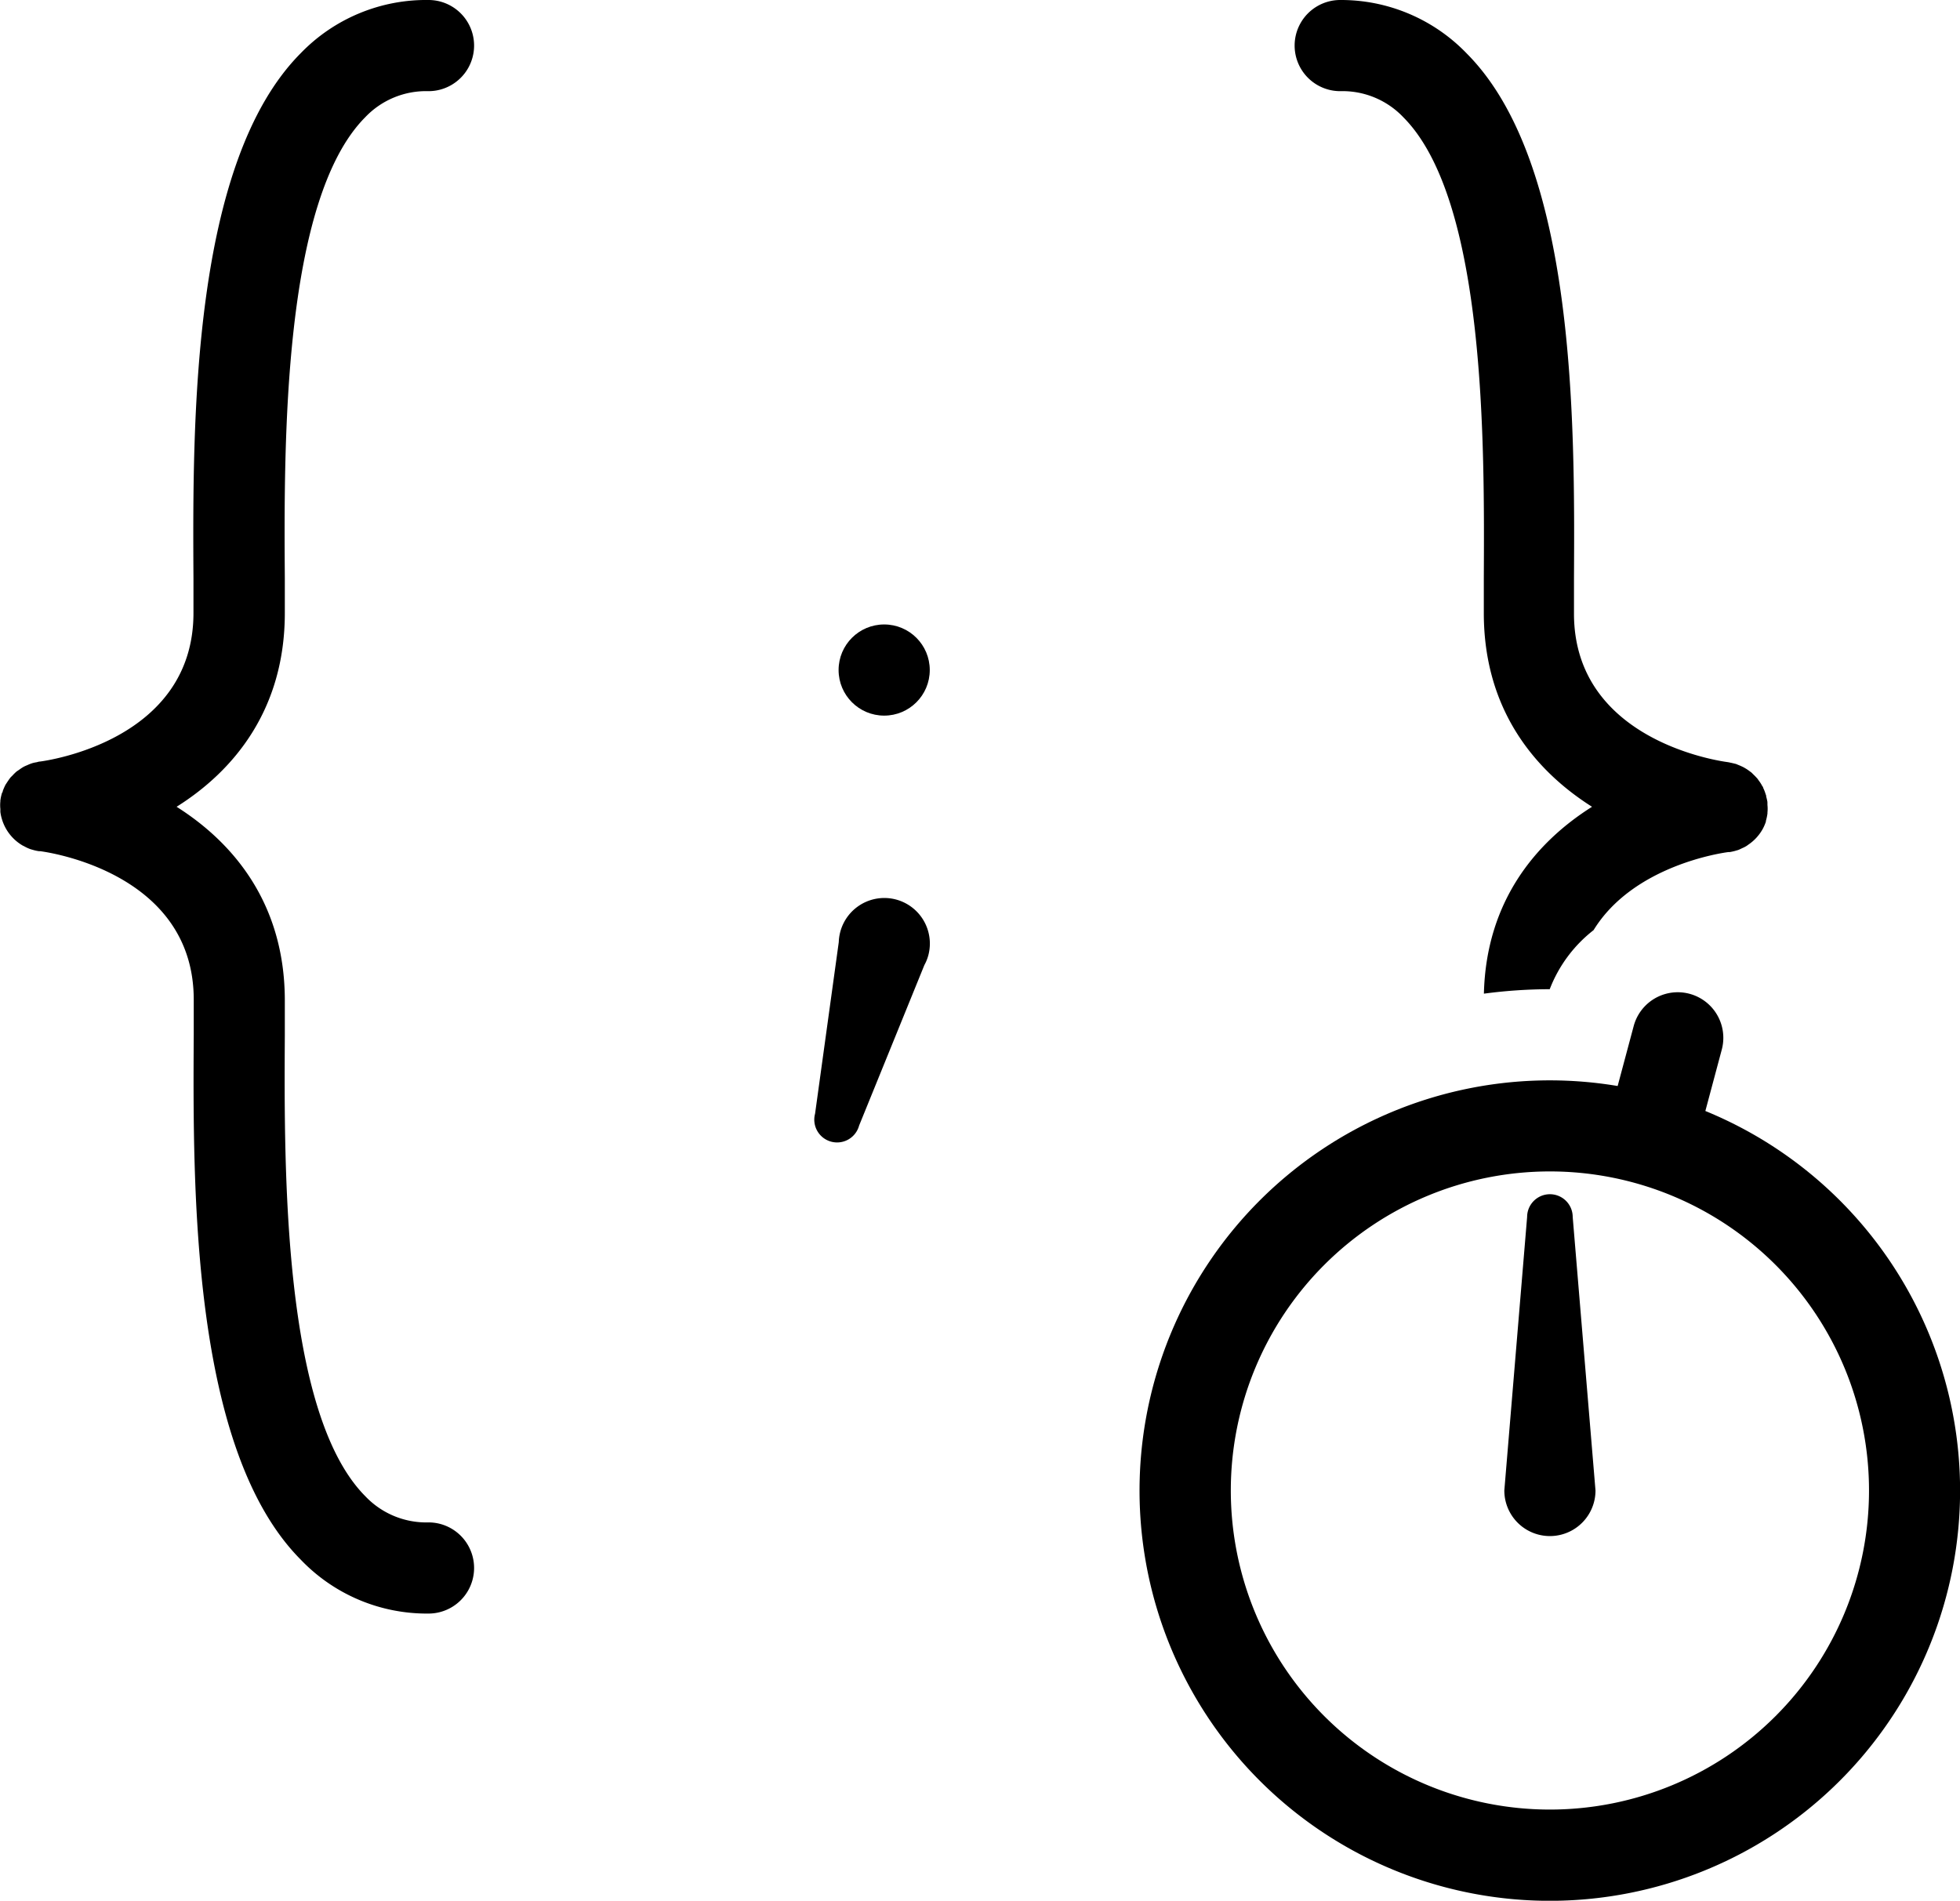 <svg xmlns="http://www.w3.org/2000/svg" viewBox="0 0 214.98 208.5"><title>cobra-21</title><g id="Layer_2" data-name="Layer 2"><g id="Layer_1-2" data-name="Layer 1"><path d="M170,131a2.5,2.5,0,0,0-2.5,2.5l-2.5,30a5,5,0,0,0,10,0l-2.5-30A2.5,2.5,0,0,0,170,131Z"/><path d="M187.05,121.87l1.8-6.73a5,5,0,1,0-9.66-2.59l-1.76,6.58a45,45,0,1,0,9.62,2.74ZM170,198.5a35,35,0,1,1,35-35A35,35,0,0,1,170,198.5Z"/><path d="M47,10A5,5,0,0,0,47,0,19.13,19.13,0,0,0,33,5.82C21,17.87,21.12,46.41,21.22,63.45c0,1.36,0,2.63,0,3.8,0,14-16.14,16.2-16.85,16.29-.14,0-.26.06-.39.08s-.33.06-.48.11a4.71,4.71,0,0,0-.52.21,3.92,3.92,0,0,0-.36.16,4.65,4.65,0,0,0-.52.34l-.27.18a5.1,5.1,0,0,0-.47.46c-.07.07-.14.13-.21.21s-.27.37-.4.57-.09.14-.14.21a6.36,6.36,0,0,0-.31.71c0,.06,0,.11-.07.17a5.08,5.08,0,0,0-.19.86.29.29,0,0,0,0,.09v0a3.92,3.92,0,0,0,0,.84v.18s0,.1,0,.14a4.44,4.44,0,0,0,.16.76v0a5,5,0,0,0,2.3,2.94l.13.06a4.58,4.58,0,0,0,.71.33l.28.08a4.56,4.56,0,0,0,.64.14.7.7,0,0,0,.14,0c.69.09,16.85,2.28,16.85,16.29,0,1.17,0,2.45,0,3.8-.1,17-.25,45.58,11.74,57.63A19.13,19.13,0,0,0,47,177a5,5,0,0,0,0-10,9.21,9.21,0,0,1-6.93-2.87c-9.06-9.11-8.91-36-8.83-50.53,0-1.37,0-2.66,0-3.85,0-10.5-5.5-17.22-11.87-21.25,6.37-4,11.87-10.75,11.87-21.25,0-1.19,0-2.48,0-3.85C31.14,48.92,31,22,40.05,12.87A9.21,9.21,0,0,1,47,10Z"/><circle cx="96.98" cy="73.5" r="5"/><path d="M98.27,98.67A5,5,0,0,0,92,103.34l-2.6,18.83a2.5,2.5,0,0,0,4.83,1.3l7.16-17.61a4.71,4.71,0,0,0,.43-1.06A5,5,0,0,0,98.27,98.67Z"/><path d="M147,10a9.2,9.2,0,0,1,6.93,2.87C163,22,162.82,48.92,162.75,63.4c0,1.37,0,2.66,0,3.85,0,10.5,5.5,17.22,11.87,21.25C168.39,92.43,163,98.93,162.76,109a55.41,55.41,0,0,1,7.22-.49h0a15.07,15.07,0,0,1,4.81-6.48c4.38-7.14,14.22-8.49,14.77-8.56l.15,0a5.59,5.59,0,0,0,.56-.12l.38-.11c.16-.06.31-.14.46-.21a3,3,0,0,0,.4-.2c.11-.06.21-.15.32-.22a5,5,0,0,0,1.53-1.71h0a5.25,5.25,0,0,0,.33-.77s0,0,0-.08a5.42,5.42,0,0,0,.17-.8.43.43,0,0,0,0-.11s0,0,0,0a3.92,3.92,0,0,0,0-.84v-.18a.66.66,0,0,1,0-.14,6,6,0,0,0-.14-.61c0-.08,0-.15-.05-.22a4.25,4.25,0,0,0-.28-.73s0-.11-.08-.16a4.1,4.1,0,0,0-.42-.66l-.1-.15a6.38,6.38,0,0,0-.51-.53c-.06-.06-.11-.12-.17-.17s-.36-.27-.54-.39l-.27-.16a5.69,5.69,0,0,0-.56-.26l-.34-.14-.57-.13a3.4,3.4,0,0,0-.34-.07c-.68-.09-16.85-2.28-16.85-16.29,0-1.17,0-2.44,0-3.8.09-17,.24-45.58-11.75-57.63A19.12,19.12,0,0,0,147,0a5,5,0,0,0,0,10Z"/></g></g></svg>